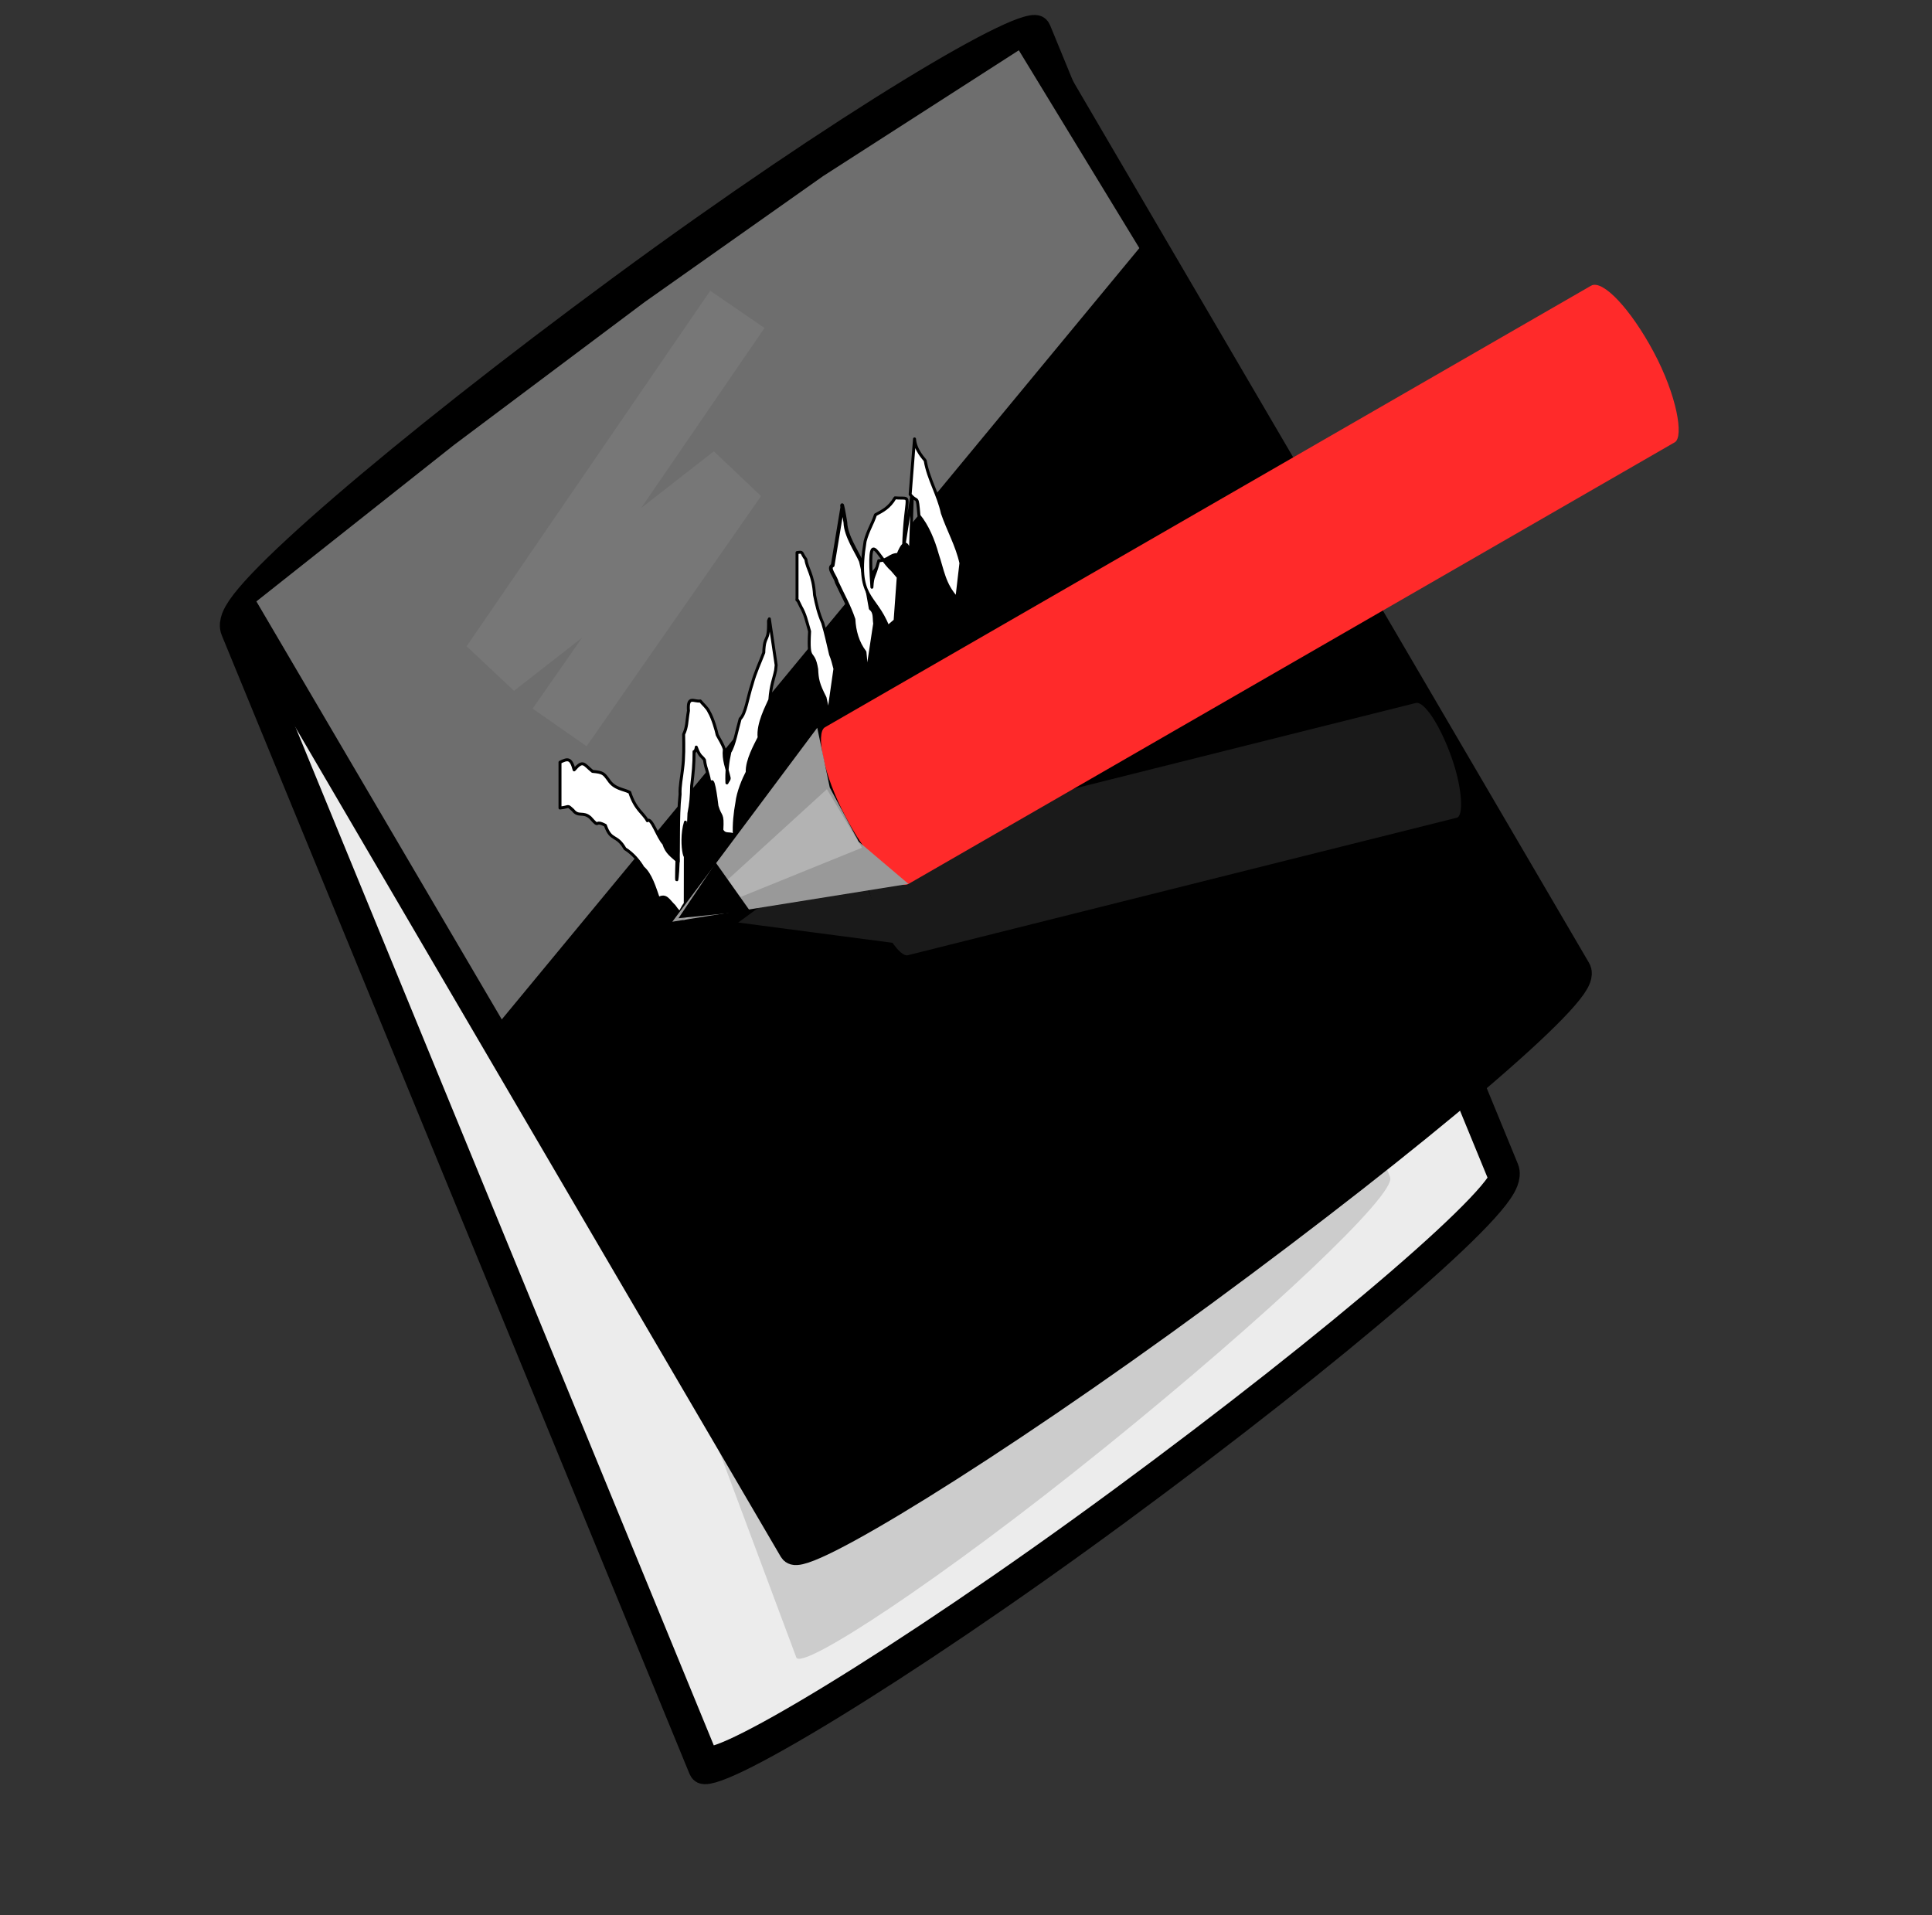 <?xml version="1.0" encoding="UTF-8" standalone="no"?>
<!-- Created with Inkscape (http://www.inkscape.org/) -->
<svg xmlns:dc="http://purl.org/dc/elements/1.1/" xmlns:cc="http://web.resource.org/cc/" xmlns:rdf="http://www.w3.org/1999/02/22-rdf-syntax-ns#" xmlns:svg="http://www.w3.org/2000/svg" xmlns="http://www.w3.org/2000/svg" xmlns:xlink="http://www.w3.org/1999/xlink" xmlns:sodipodi="http://sodipodi.sourceforge.net/DTD/sodipodi-0.dtd" xmlns:inkscape="http://www.inkscape.org/namespaces/inkscape" version="1.0" width="343pt" height="340pt" id="svg7235" sodipodi:version="0.32" inkscape:version="0.44.1" sodipodi:docname="Piestukas galutinis  su permatomumu ink 3.svg" sodipodi:docbase="C:\Documents and Settings\Jurgis\My Documents\My Pictures\Ikonos\Naujos glass ikonso">
  <rect width="100%" height="100%" fill="#333333" stroke="none"/>
  <sodipodi:namedview inkscape:window-height="573" inkscape:window-width="853" inkscape:pageshadow="2" inkscape:pageopacity="0.0" guidetolerance="10.0" gridtolerance="10.0" objecttolerance="10.0" borderopacity="1.0" bordercolor="#666666" pagecolor="#ffffff" id="base" inkscape:zoom="2.5089812" inkscape:cx="255.11283" inkscape:cy="245.98066" inkscape:window-x="155" inkscape:window-y="133" inkscape:current-layer="g1917" showguides="true" inkscape:guide-bbox="true">
    <sodipodi:guide orientation="vertical" position="-227.719" id="guide1921"/>
  </sodipodi:namedview>
  <defs id="defs7237">
    <linearGradient id="linearGradient40420">
      <stop style="stop-color: rgb(236, 236, 236); stop-opacity: 1;" offset="0" id="stop40422"/>
      <stop style="stop-color: rgb(236, 236, 236); stop-opacity: 0;" offset="1" id="stop40424"/>
    </linearGradient>
    <linearGradient id="linearGradient37757">
      <stop style="stop-color: rgb(236, 236, 236); stop-opacity: 1;" offset="0" id="stop37759"/>
      <stop style="stop-color: rgb(236, 236, 236); stop-opacity: 0;" offset="1" id="stop37761"/>
    </linearGradient>
    <linearGradient id="linearGradient36864">
      <stop style="stop-color: gray; stop-opacity: 1;" offset="0" id="stop36866"/>
      <stop style="stop-color: gray; stop-opacity: 0;" offset="1" id="stop36868"/>
    </linearGradient>
    <linearGradient id="linearGradient28886">
      <stop style="stop-color: black; stop-opacity: 0.948;" offset="0" id="stop28888"/>
      <stop style="stop-color: black; stop-opacity: 0;" offset="1" id="stop28890"/>
    </linearGradient>
    <linearGradient id="linearGradient21447">
      <stop style="stop-color: yellow; stop-opacity: 1;" offset="0" id="stop21449"/>
      <stop style="stop-color: yellow; stop-opacity: 0;" offset="1" id="stop21451"/>
    </linearGradient>
    <linearGradient x1="24.569" y1="313.414" x2="168.844" y2="313.414" id="linearGradient36870" xlink:href="#linearGradient36864" gradientUnits="userSpaceOnUse"/>
    <linearGradient x1="135" y1="148.125" x2="157.5" y2="148.125" id="linearGradient40495" xlink:href="#linearGradient21447" gradientUnits="userSpaceOnUse" gradientTransform="matrix(0.518, 0, 0, 0.52, 182.379, -110.974)"/>
    <linearGradient x1="129.239" y1="230.092" x2="165.432" y2="230.092" id="linearGradient40497" xlink:href="#linearGradient40420" gradientUnits="userSpaceOnUse"/>
    <linearGradient x1="264.181" y1="-87.627" x2="288.711" y2="-87.627" id="linearGradient40499" xlink:href="#linearGradient37757" gradientUnits="userSpaceOnUse"/>
    <linearGradient inkscape:collect="always" xlink:href="#linearGradient21447" id="linearGradient1947" gradientUnits="userSpaceOnUse" gradientTransform="matrix(0.518, 0, 0, 0.52, 182.379, -110.974)" x1="135" y1="148.125" x2="157.5" y2="148.125"/>
    <linearGradient inkscape:collect="always" xlink:href="#linearGradient36864" id="linearGradient1944" gradientUnits="userSpaceOnUse" x1="24.569" y1="313.414" x2="168.844" y2="313.414"/>
  </defs>
  <g id="g1917" transform="matrix(0.861, 0, 0, 0.861, 49.815, 3.55)">
    <rect width="273.186" height="360.678" rx="304.446" ry="11.073" x="-59.068" y="132.279" transform="matrix(0.806, -0.593, 0.38, 0.925, 0, 0)" style="fill: rgb(236, 236, 236); fill-opacity: 1; fill-rule: evenodd; stroke: black; stroke-width: 9.428; stroke-linecap: butt; stroke-linejoin: round; stroke-miterlimit: 4; stroke-dasharray: none; stroke-opacity: 1;" id="rect25331"/>
    <rect width="209.849" height="290.34" rx="233.862" ry="8.914" x="-7.503" y="195.458" transform="matrix(0.778, -0.629, 0.35, 0.937, 0, 0)" style="fill: rgb(204, 204, 204); fill-opacity: 1; fill-rule: evenodd; stroke: none; stroke-width: 7.689; stroke-linecap: butt; stroke-linejoin: round; stroke-miterlimit: 4; stroke-dasharray: none; stroke-opacity: 1;" id="rect25342"/>
    <path d="M 24.569,204.706 L 73.998,149.937 L 168.844,461.68 L 139.865,476.892 L 24.569,204.706 z " style="fill: url(#linearGradient1944) rgb(0, 0, 0); fill-opacity: 1; fill-rule: evenodd; stroke: none; stroke-width: 7.25; stroke-linecap: butt; stroke-linejoin: round; stroke-miterlimit: 4; stroke-opacity: 1;" id="rect34204"/>
    <rect width="266.996" height="316.837" rx="297.548" ry="9.727" x="-74.802" y="129.739" transform="matrix(0.806, -0.592, 0.505, 0.863, 0, 0)" style="fill: black; fill-opacity: 1; fill-rule: evenodd; stroke: black; stroke-width: 8.736; stroke-linecap: butt; stroke-linejoin: round; stroke-miterlimit: 4; stroke-dasharray: none; stroke-opacity: 1;" id="rect9959"/>
    <path d="M 12.633,161.22 L 66.959,118.209 L 119.375,78.921 L 168.449,44.285 L 222.248,9.7 L 255.385,64.087 L 80.098,276.145 L 12.633,161.22 z " style="opacity: 0.721; fill: rgb(153, 153, 153); fill-opacity: 1; fill-rule: evenodd; stroke: none; stroke-width: 14.94; stroke-linecap: butt; stroke-linejoin: round; stroke-miterlimit: 4; stroke-opacity: 1;" id="rect3709"/>
    <path d="M 161.27,147.799 C 163.128,147.532 162.216,147.693 163.707,149.665 C 164.045,152.36 165.725,153.714 166.083,159.453 C 166.62,162.177 167.212,164.629 168.332,167.156 C 169.185,169.968 169.809,172.946 170.496,175.827 C 171.034,177.083 171.353,178.424 171.692,179.748 L 169.632,194.171 C 169.687,191.252 169.59,190.302 168.966,187.685 C 167.045,183.943 166.801,182.661 166.675,179.845 C 165.693,173.932 164.197,178.661 164.725,169.454 C 163.905,166.663 163.546,164.776 162.318,162.668 C 161.874,161.746 161.018,159.879 161.27,160.891 L 161.27,147.799 z " style="fill: white; fill-opacity: 1; fill-rule: evenodd; stroke: black; stroke-width: 0.815; stroke-linecap: butt; stroke-linejoin: round; stroke-miterlimit: 4; stroke-dasharray: none; stroke-opacity: 1;" id="path13531"/>
    <path d="M 173.708,135.377 C 173.446,133.2 174.238,137.377 174.562,139.519 C 174.671,143.247 177.77,147.661 178.823,150.148 C 179.757,154.193 180.601,157.51 181.521,163.135 C 182.877,164.197 182.482,165.809 182.73,167.319 L 180.258,183.578 C 180.168,180.774 180.187,177.961 179.836,175.17 C 177.86,172.649 176.947,169.323 176.798,166.174 C 175.553,162.477 173.92,159.671 172.193,155.958 C 171.88,154.403 169.58,152.021 171.068,151.329 L 173.708,135.377 z " style="fill: white; fill-opacity: 1; fill-rule: evenodd; stroke: black; stroke-width: 1.028; stroke-linecap: butt; stroke-linejoin: round; stroke-miterlimit: 4; stroke-dasharray: none; stroke-opacity: 1;" id="path13533"/>
    <path d="M 193.006,131.039 C 191.818,163.599 193.405,137.429 189.045,148.319 C 186.65,148.354 186.561,149.902 183.735,150.048 C 182.43,155.061 182.066,153.831 181.857,157.327 C 180.588,139.516 183.236,148.914 187.439,152.595 C 187.992,153.246 188.546,153.898 189.1,154.549 L 188.235,166.482 C 187.574,167.049 186.913,167.616 186.252,168.184 C 182.68,159.068 177.355,160.558 179.981,144.705 C 180.765,141.703 181.916,140.141 182.839,137.398 C 184.745,136.369 186.628,135.493 188.22,132.751 C 193.447,133.2 191.06,130.618 190.559,146.489 L 193.006,131.039 z " style="fill: white; fill-opacity: 1; fill-rule: evenodd; stroke: black; stroke-width: 0.815; stroke-linecap: butt; stroke-linejoin: round; stroke-miterlimit: 4; stroke-dasharray: none; stroke-opacity: 1;" id="path13535"/>
    <path d="M 193.572,116.547 C 193.819,119.808 196.354,122.156 196.513,122.526 C 197.374,127.614 200.108,131.823 201.234,136.964 C 202.855,141.694 205.243,145.778 206.332,150.688 L 205.212,160.351 C 201.676,156.534 201.314,152.646 199.815,148.243 C 198.77,144.423 197.084,140.399 194.791,137.635 C 194.255,131.389 194.457,134.427 192.371,131.809 L 193.572,116.547 z " style="fill: white; fill-opacity: 1; fill-rule: evenodd; stroke: black; stroke-width: 0.815; stroke-linecap: butt; stroke-linejoin: round; stroke-miterlimit: 4; stroke-dasharray: none; stroke-opacity: 1;" id="path13537"/>
    <path d="M 144.87,80.923 L 77.893,178.673 L 143.965,127.083 L 95.995,195.87" style="opacity: 0.062; fill: none; fill-rule: evenodd; stroke: white; stroke-width: 18.102; stroke-linecap: butt; stroke-linejoin: miter; stroke-miterlimit: 4; stroke-dasharray: none; stroke-opacity: 1;" id="path16133"/>
    <path id="path9937" style="opacity: 1; fill: rgb(26, 26, 26); fill-opacity: 1; fill-rule: evenodd; stroke: none; stroke-width: 1px; stroke-linecap: butt; stroke-linejoin: miter; stroke-opacity: 1;" d="M 177.864,225.448 L 145.113,249.513 L 191.839,255.651 L 183.194,246.181 L 178.866,235.839 L 177.864,225.448 z "/>
    <rect id="rect9933" style="opacity: 1; fill: rgb(26, 26, 26); fill-opacity: 1; fill-rule: evenodd; stroke: none; stroke-width: 70.264; stroke-linecap: butt; stroke-linejoin: round; stroke-miterlimit: 4; stroke-dasharray: none; stroke-opacity: 1;" transform="matrix(0.337, 0.941, -0.97, 0.243, 0, 0)" y="-253.66" x="265.42" ry="4.222" rx="144.365" height="164.051" width="33.513"/>
    <path d="M 96.103,205.439 C 98.14,204.467 99.107,204.113 99.992,207.541 C 102.478,204.627 102.645,206.016 105.044,207.956 C 107.923,208.212 108.119,208.493 109.463,210.336 C 111.101,212.824 113.469,212.789 115.274,213.701 C 116.848,218.582 119.025,219.378 120.123,221.521 C 121.207,220.339 122.985,226.171 124.638,227.81 C 125.424,230.39 126.918,231.19 128.644,232.791 C 128.665,232.423 128.637,232.054 128.634,231.685 C 128.741,216.091 127.638,246.232 128.461,235.371 C 128.915,228.223 128.394,220.881 129.118,214.268 C 129.009,211.93 129.557,209.608 129.8,207.281 C 130.217,204.12 130.153,200.946 130.096,197.77 C 131.099,195.599 130.872,194.494 131.421,191.279 C 131.105,186.933 133.004,188.9 134.679,188.592 C 135.481,189.604 136.586,190.432 137.098,191.618 C 138.103,193.263 139.135,196.901 139.324,197.923 C 139.998,199.233 140.867,200.47 141.286,201.882 C 140.959,204.73 142.007,207.043 142.588,209.632 C 142.776,210.133 142.194,210.628 141.997,211.125 C 141.857,208.124 142.192,205.362 142.81,202.598 C 143.995,200.899 144.806,196.363 145.631,193.505 C 147.165,192.128 147.684,187.608 148.915,183.96 C 149.731,180.84 151.175,177.834 152.126,175.299 C 152.291,169.964 153.573,172.965 153.44,166.544 C 153.514,166.368 153.588,166.191 153.661,166.014 L 155.536,178.743 C 155.485,179.215 155.435,179.687 155.384,180.159 C 154.914,182.514 154.11,184.043 153.796,188.27 C 153.083,189.966 150.408,194.839 150.853,198.647 C 149.86,200.671 147.451,204.864 147.576,208.178 C 146.636,209.964 145.06,213.565 144.729,216.601 C 144.249,219.179 143.855,222.622 144.049,225.594 C 142.877,224.661 141.514,225.767 140.601,224.094 C 140.878,219.149 140.251,220.85 139.263,217.496 C 139.037,215.526 138.027,207.565 137.491,212.196 C 136.924,208.035 136.172,207.539 135.831,204.814 C 135.069,203.658 134.559,204.03 133.566,201.272 C 133.572,201.725 133.108,202.918 132.963,202.489 C 132.973,206.099 132.719,208.432 132.297,211.936 C 132.264,214.465 132.07,217.056 131.563,219.471 C 131.496,221.887 131.288,224.137 131.012,226.909 C 131.388,236.926 128.698,228.076 130.59,221.903 C 130.595,229.343 130.529,236.888 130.545,244.278 C 128.923,246.37 129.528,247.878 127.499,244.978 C 125.884,243.477 125.301,241.678 123.157,242.915 C 122.125,239.983 121.026,236.192 118.892,234.402 C 117.894,232.69 116.185,230.576 113.967,229.212 C 111.638,225.115 110.158,227.322 108.577,222.795 C 105.295,221.027 107.288,223.909 104.436,220.669 C 102.447,218.898 101.191,220.609 99.663,218.598 C 97.933,217.054 98.936,217.734 96.103,218.022 L 96.103,205.439 z " style="fill: white; fill-opacity: 1; fill-rule: evenodd; stroke: black; stroke-width: 0.815; stroke-linecap: butt; stroke-linejoin: round; stroke-miterlimit: 4; stroke-dasharray: none; stroke-opacity: 1;" id="path13529"/>
    <g transform="matrix(1.367, 0.482, -0.482, 1.367, 67.119, -149.04)" id="g40442">
      <rect width="33.672" height="176.833" rx="145.048" ry="4.551" x="241.305" y="-122.026" transform="matrix(0.738, 0.675, -0.651, 0.759, 0, 0)" style="fill: rgb(255, 42, 42); fill-opacity: 1; fill-rule: evenodd; stroke: none; stroke-width: 70.264; stroke-linecap: butt; stroke-linejoin: round; stroke-miterlimit: 4; stroke-dasharray: none; stroke-opacity: 1;" id="rect7244"/>
      <rect width="11.656" height="176.183" rx="145.048" ry="0" x="252.313" y="-122.026" transform="matrix(0.738, 0.675, -0.651, 0.759, 0, 0)" style="fill: url(#linearGradient1947) rgb(0, 0, 0); fill-opacity: 1; fill-rule: evenodd; stroke: none; stroke-width: 70.264; stroke-linecap: butt; stroke-linejoin: round; stroke-miterlimit: 4; stroke-dasharray: none; stroke-opacity: 1;" id="rect7246"/>
      <path d="M 144.022,201.597 L 130.332,245.435 L 170.19,223.775 L 158.629,219.364 L 150.03,211.496 L 144.022,201.597 z " style="fill: rgb(153, 153, 153); fill-opacity: 1; fill-rule: evenodd; stroke: none; stroke-width: 1px; stroke-linecap: butt; stroke-linejoin: miter; stroke-opacity: 1;" id="path7252"/>
      <path d="M 149.621,211.973 L 159.585,220.238 L 132.184,244.488 L 149.621,211.973 z " style="fill: rgb(179, 179, 179); fill-rule: evenodd; stroke: none; stroke-width: 1px; stroke-linecap: butt; stroke-linejoin: miter; stroke-opacity: 1;" id="path8139"/>
      <path d="M 134.545,232.557 L 143.035,238.563 L 131.6,243.954 L 134.545,232.557 z " style="fill: black; fill-rule: evenodd; stroke: black; stroke-width: 0.519px; stroke-linecap: butt; stroke-linejoin: miter; stroke-opacity: 1;" id="path9919"/>
    </g>
  </g>
</svg>